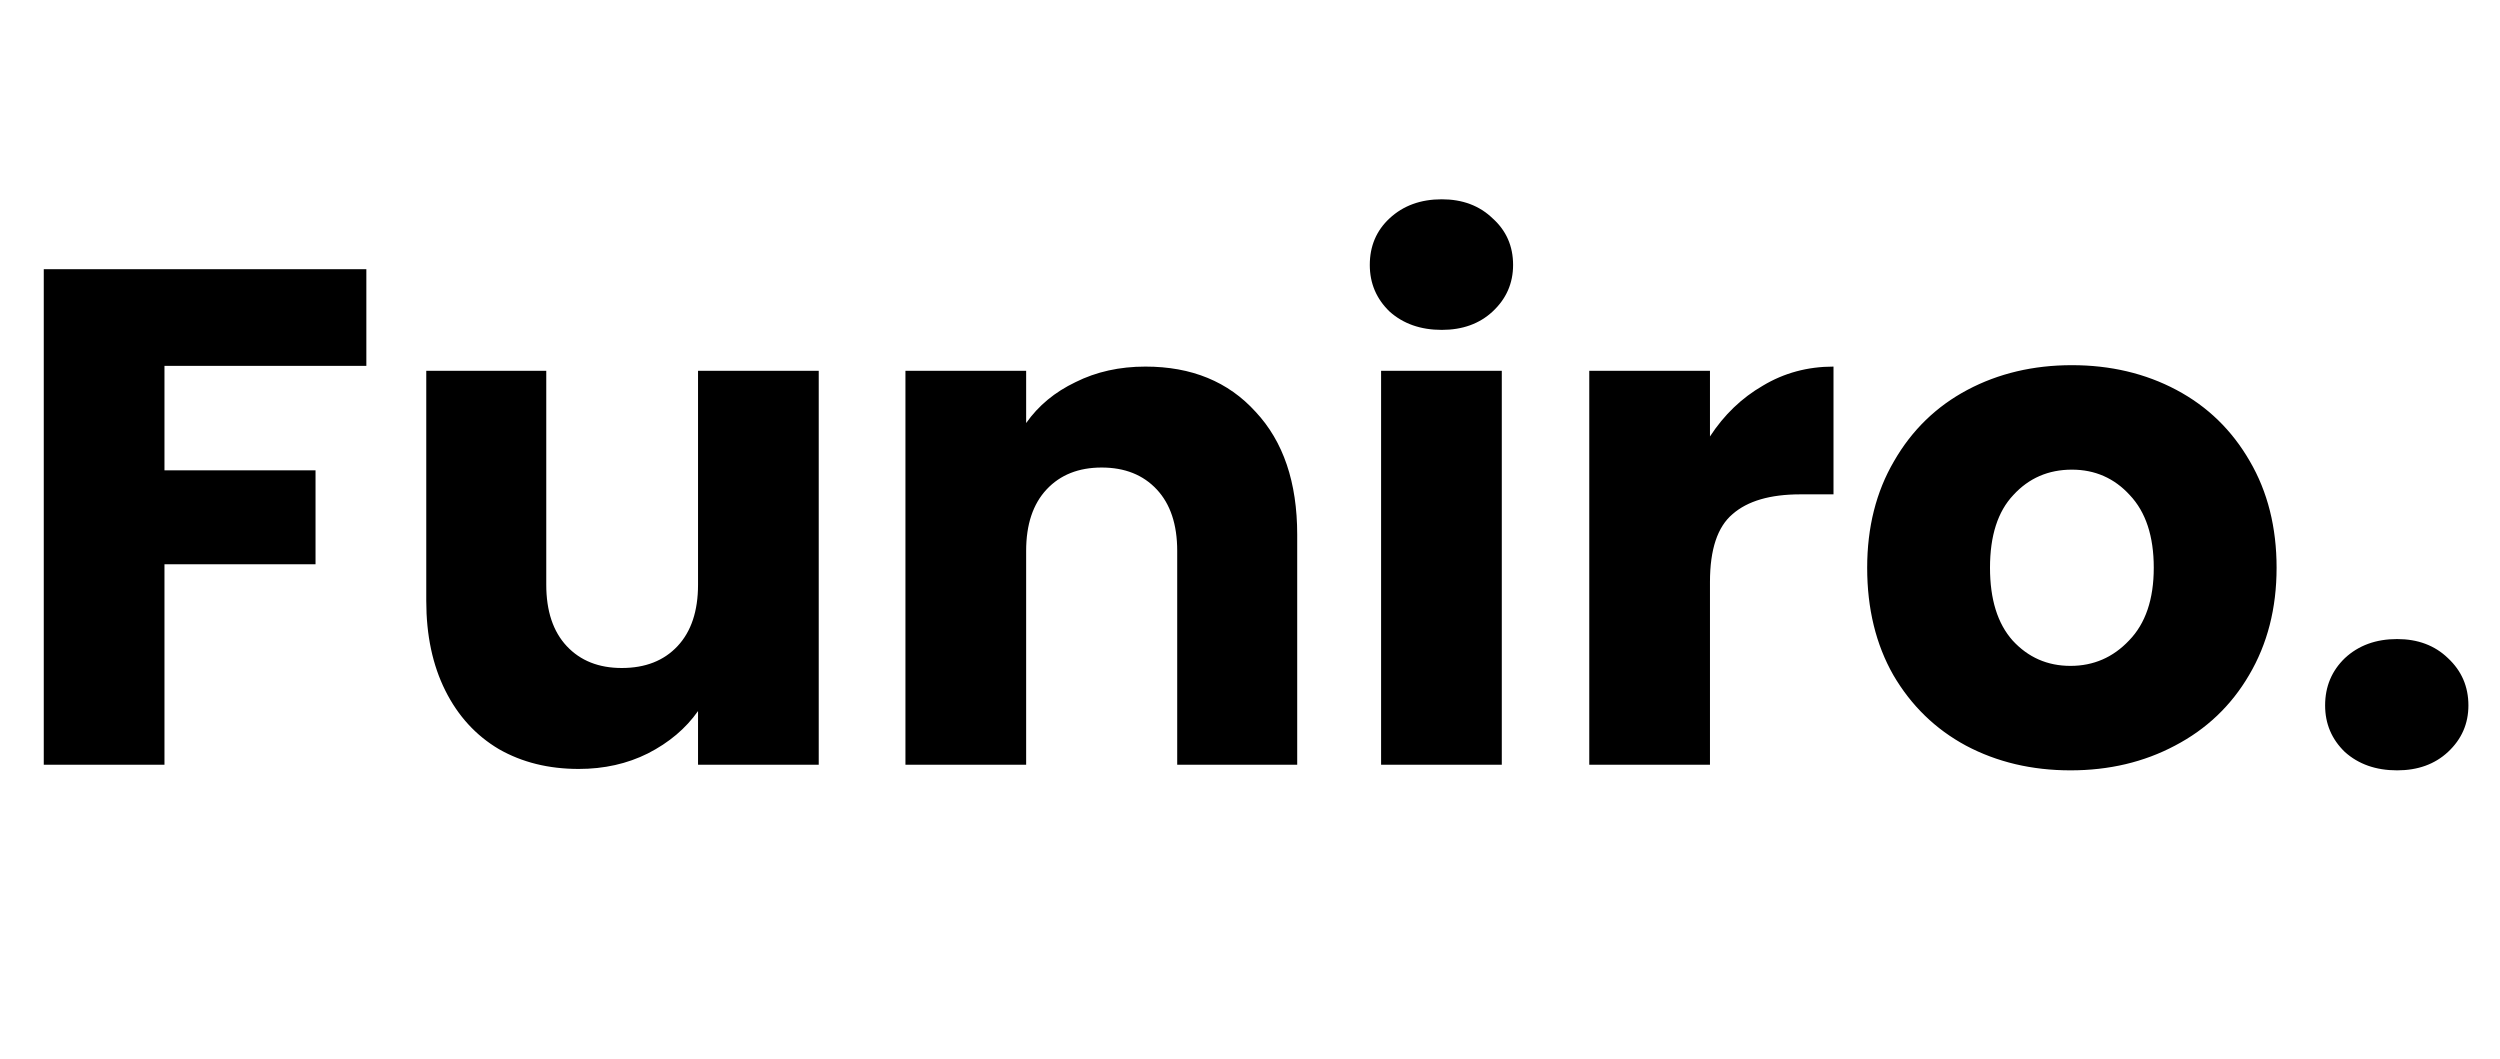 <svg width="85" height="36" viewBox="0 0 85 36" fill="none" xmlns="http://www.w3.org/2000/svg">
<path d="M12.456 9.152V12.44H5.592V15.992H10.728V19.184H5.592V26H1.488V9.152H12.456ZM27.837 12.608V26H23.733V24.176C23.317 24.768 22.749 25.248 22.029 25.616C21.325 25.968 20.541 26.144 19.677 26.144C18.653 26.144 17.749 25.92 16.965 25.472C16.181 25.008 15.573 24.344 15.141 23.48C14.709 22.616 14.493 21.6 14.493 20.432V12.608H18.573V19.88C18.573 20.776 18.805 21.472 19.269 21.968C19.733 22.464 20.357 22.712 21.141 22.712C21.941 22.712 22.573 22.464 23.037 21.968C23.501 21.472 23.733 20.776 23.733 19.88V12.608H27.837ZM38.945 12.464C40.513 12.464 41.761 12.976 42.689 14C43.633 15.008 44.105 16.4 44.105 18.176V26H40.025V18.728C40.025 17.832 39.793 17.136 39.329 16.64C38.865 16.144 38.241 15.896 37.457 15.896C36.673 15.896 36.049 16.144 35.585 16.64C35.121 17.136 34.889 17.832 34.889 18.728V26H30.785V12.608H34.889V14.384C35.305 13.792 35.865 13.328 36.569 12.992C37.273 12.64 38.065 12.464 38.945 12.464ZM49.021 11.216C48.301 11.216 47.709 11.008 47.245 10.592C46.797 10.16 46.573 9.632 46.573 9.008C46.573 8.368 46.797 7.84 47.245 7.424C47.709 6.992 48.301 6.776 49.021 6.776C49.725 6.776 50.301 6.992 50.749 7.424C51.213 7.84 51.445 8.368 51.445 9.008C51.445 9.632 51.213 10.16 50.749 10.592C50.301 11.008 49.725 11.216 49.021 11.216ZM51.061 12.608V26H46.957V12.608H51.061ZM58.139 14.84C58.619 14.104 59.219 13.528 59.939 13.112C60.659 12.68 61.459 12.464 62.339 12.464V16.808H61.211C60.187 16.808 59.419 17.032 58.907 17.48C58.395 17.912 58.139 18.68 58.139 19.784V26H54.035V12.608H58.139V14.84ZM70.397 26.192C69.085 26.192 67.9 25.912 66.844 25.352C65.805 24.792 64.981 23.992 64.373 22.952C63.781 21.912 63.484 20.696 63.484 19.304C63.484 17.928 63.788 16.72 64.397 15.68C65.004 14.624 65.837 13.816 66.892 13.256C67.948 12.696 69.132 12.416 70.445 12.416C71.757 12.416 72.941 12.696 73.996 13.256C75.052 13.816 75.885 14.624 76.493 15.68C77.1 16.72 77.404 17.928 77.404 19.304C77.404 20.68 77.093 21.896 76.469 22.952C75.861 23.992 75.02 24.792 73.948 25.352C72.892 25.912 71.709 26.192 70.397 26.192ZM70.397 22.64C71.18 22.64 71.844 22.352 72.388 21.776C72.948 21.2 73.228 20.376 73.228 19.304C73.228 18.232 72.957 17.408 72.412 16.832C71.885 16.256 71.228 15.968 70.445 15.968C69.644 15.968 68.981 16.256 68.453 16.832C67.924 17.392 67.66 18.216 67.66 19.304C67.66 20.376 67.916 21.2 68.428 21.776C68.957 22.352 69.612 22.64 70.397 22.64ZM81.502 26.192C80.782 26.192 80.19 25.984 79.726 25.568C79.278 25.136 79.054 24.608 79.054 23.984C79.054 23.344 79.278 22.808 79.726 22.376C80.19 21.944 80.782 21.728 81.502 21.728C82.206 21.728 82.782 21.944 83.23 22.376C83.694 22.808 83.926 23.344 83.926 23.984C83.926 24.608 83.694 25.136 83.23 25.568C82.782 25.984 82.206 26.192 81.502 26.192Z" fill="black"/>
</svg>
